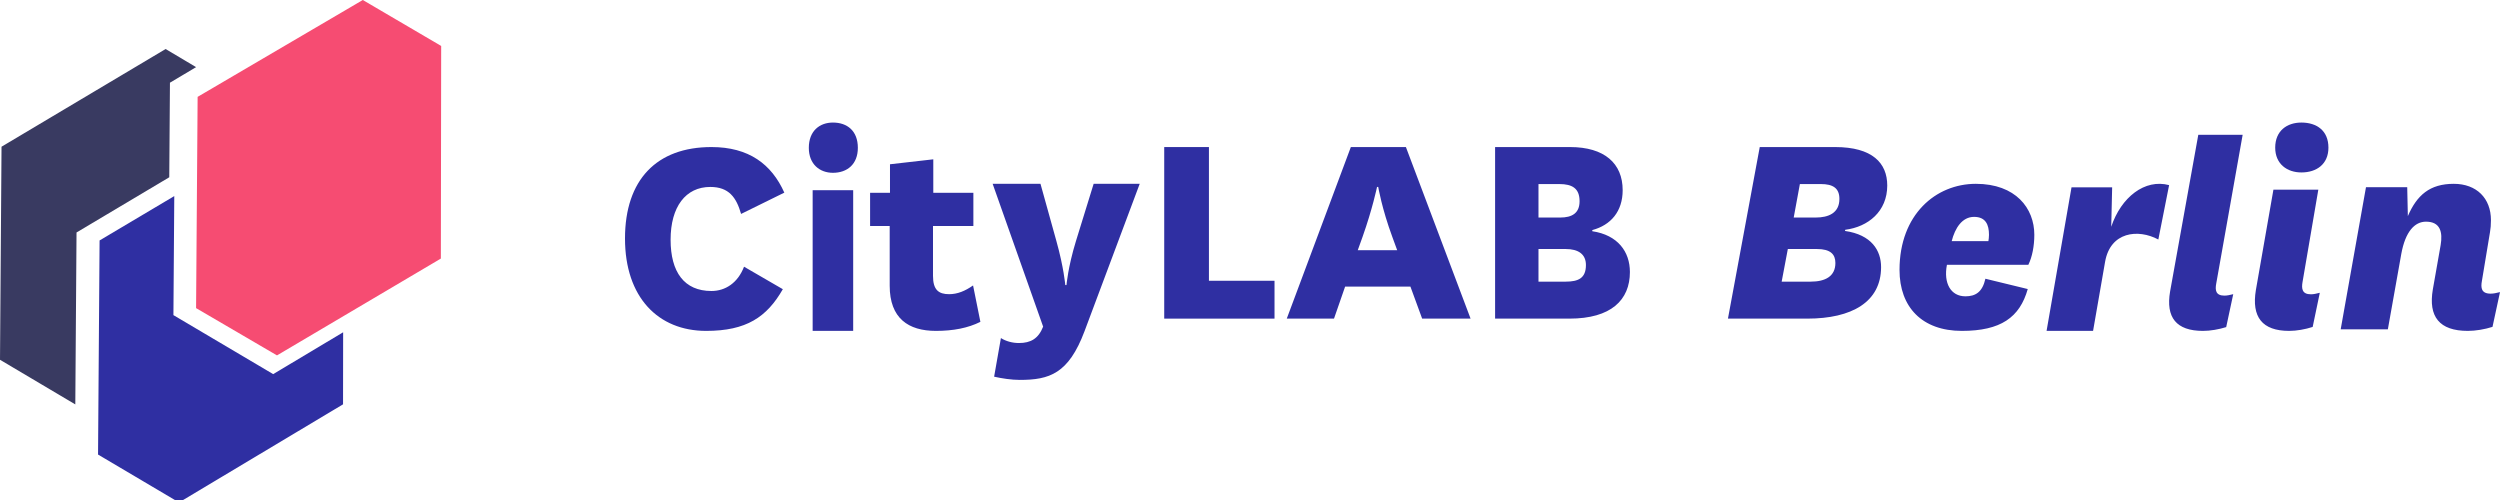 <svg xmlns="http://www.w3.org/2000/svg" width="180" height="36" viewBox="0 0 180 36">
  <g fill="none">
    <path fill="#2F2FA2" d="M56.364 20.822C55.213 22.83 53.741 23.824 50.842 23.824 47.388 23.824 45 21.405 45 17.173 45 12.942 47.281 10.588 51.225 10.588 53.912 10.588 55.554 11.819 56.471 13.87L53.358 15.403C53.017 14.216 52.483 13.46 51.14 13.46 49.371 13.46 48.283 14.885 48.283 17.26 48.283 19.592 49.264 20.952 51.225 20.952 52.228 20.952 53.123 20.369 53.571 19.203L56.364 20.822zM58.511 23.824L61.429 23.824 61.429 13.692 58.511 13.692 58.511 23.824zM59.971 8.824C60.996 8.824 61.765 9.416 61.765 10.644 61.765 11.828 60.996 12.442 59.971 12.442 59.024 12.442 58.235 11.828 58.235 10.644 58.235 9.416 59.024 8.824 59.971 8.824L59.971 8.824zM70.588 23.173C69.703 23.614 68.65 23.824 67.386 23.824 65.406 23.824 64.058 22.922 64.058 20.573L64.058 16.274 62.647 16.274 62.647 13.882 64.079 13.882 64.079 11.827 67.197 11.471 67.197 13.882 70.083 13.882 70.083 16.274 67.176 16.274 67.176 19.86C67.176 20.867 67.576 21.181 68.334 21.181 68.945 21.181 69.493 20.95 70.061 20.552L70.588 23.173zM76.063 17.365C76.594 19.262 76.701 20.526 76.701 20.526L76.786 20.526C76.786 20.526 76.892 19.24 77.466 17.365L78.742 13.235 82.059 13.235 78.083 23.855C76.935 26.91 75.553 27.353 73.426 27.353 72.831 27.353 72.129 27.247 71.577 27.121L72.066 24.34C72.427 24.571 72.895 24.698 73.363 24.698 74.213 24.698 74.766 24.382 75.106 23.518L71.471 13.235 74.915 13.235 76.063 17.365z"/>
    <polygon fill="#2F2FA2" points="87.043 10.588 87.043 20.215 91.765 20.215 91.765 22.941 83.824 22.941 83.824 10.588"/>
    <path fill="#2F2FA2" d="M97.759 18.013L100.597 18.013 100.251 17.069C99.492 15.014 99.232 13.461 99.232 13.461L99.146 13.461C99.146 13.461 98.821 15.034 98.106 17.048L97.759 18.013zM101.55 20.634L96.849 20.634 96.048 22.941 92.647 22.941 97.261 10.588 101.225 10.588 105.882 22.941 102.395 22.941 101.55 20.634zM110.771 20.278L112.729 20.278C113.646 20.278 114.187 20.026 114.187 19.082 114.187 18.306 113.646 17.929 112.729 17.929L110.771 17.929 110.771 20.278zM112.334 15.663C113.187 15.663 113.729 15.349 113.729 14.489 113.729 13.566 113.208 13.252 112.271 13.252L110.771 13.252 110.771 15.663 112.334 15.663zM114.646 16.649C116.478 16.922 117.353 18.118 117.353 19.586 117.353 21.599 115.999 22.941 113 22.941L107.647 22.941 107.647 10.588 113.042 10.588C115.52 10.588 116.832 11.763 116.832 13.692 116.832 15.223 115.978 16.209 114.646 16.565L114.646 16.649zM130.725 15.663C131.637 15.663 132.437 15.349 132.437 14.321 132.437 13.545 131.97 13.252 131.103 13.252L129.591 13.252 129.147 15.663 130.725 15.663zM128.28 20.278L130.37 20.278C131.414 20.278 132.148 19.9 132.148 18.935 132.148 18.306 131.792 17.929 130.814 17.929L128.724 17.929 128.28 20.278zM132.837 16.628C134.749 16.901 135.438 18.034 135.438 19.229 135.438 21.746 133.326 22.941 130.125 22.941L124.412 22.941 126.702 10.588 132.126 10.588C134.815 10.588 135.882 11.742 135.882 13.357 135.882 15.223 134.504 16.335 132.859 16.544L132.837 16.628zM143.164 17.362C143.185 17.231 143.207 17.078 143.207 16.903 143.207 16.182 142.97 15.615 142.133 15.615 141.274 15.615 140.759 16.423 140.522 17.362L143.164 17.362zM142.949 20.069L145.998 20.811C145.418 22.863 144.044 23.824 141.252 23.824 138.397 23.824 136.765 22.12 136.765 19.435 136.765 15.44 139.384 13.235 142.262 13.235 145.139 13.235 146.471 15.004 146.471 16.903 146.471 17.711 146.32 18.496 146.041 19.064L140.179 19.064C139.921 20.396 140.458 21.335 141.51 21.335 142.24 21.335 142.734 21.029 142.949 20.069L142.949 20.069zM155.4 17.245C153.937 16.461 151.942 16.686 151.565 18.856L150.701 23.824 147.353 23.824 149.149 13.486 152.075 13.486 152.009 16.328C152.718 14.201 154.425 12.859 156.176 13.329L155.4 17.245zM159.567 20.425C159.482 20.887 159.525 21.285 160.159 21.285 160.349 21.285 160.54 21.243 160.793 21.18L160.286 23.551C159.757 23.718 159.143 23.824 158.615 23.824 156.69 23.824 155.929 22.859 156.246 20.991L158.277 9.706 161.471 9.706 159.567 20.425zM165.699 8.824C166.812 8.824 167.647 9.411 167.647 10.63 167.647 11.806 166.812 12.416 165.699 12.416 164.671 12.416 163.815 11.806 163.815 10.63 163.815 9.411 164.671 8.824 165.699 8.824L165.699 8.824zM165.784 20.297C165.699 20.776 165.742 21.189 166.384 21.189 166.577 21.189 166.77 21.146 167.026 21.08L166.512 23.54C165.977 23.714 165.356 23.824 164.821 23.824 162.873 23.824 162.103 22.822 162.423 20.884L163.686 13.656 166.919 13.656 165.784 20.297zM178.696 20.235C178.606 20.722 178.651 21.143 179.325 21.143 179.528 21.143 179.73 21.099 180 21.032L179.46 23.535C178.898 23.713 178.245 23.824 177.683 23.824 175.637 23.824 174.827 22.805 175.165 20.833L175.727 17.643C175.884 16.713 175.704 15.96 174.67 15.96 173.86 15.96 173.185 16.669 172.892 18.286L171.925 23.713 168.529 23.713 170.351 13.479 173.32 13.479 173.365 15.561C174.017 14.055 174.939 13.235 176.671 13.235 178.313 13.235 179.348 14.276 179.348 15.849 179.348 16.203 179.325 16.447 179.28 16.713L178.696 20.235z"/>
    <polygon fill="#F64C72" points="19.943 25.588 14.118 22.185 14.229 6.974 26.121 0 31.765 3.309 31.742 18.616"/>
    <polygon fill="#393A61" points="14.118 4.834 12.236 5.954 12.187 12.763 5.51 16.738 5.422 29.118 0 25.903 .11 10.563 11.925 3.529"/>
    <polygon fill="#2F2FA2" points="12.548 14.118 12.486 22.689 19.669 26.937 24.706 23.924 24.699 29.111 12.889 36.176 7.059 32.728 7.17 17.312"/>
  </g>
</svg>
